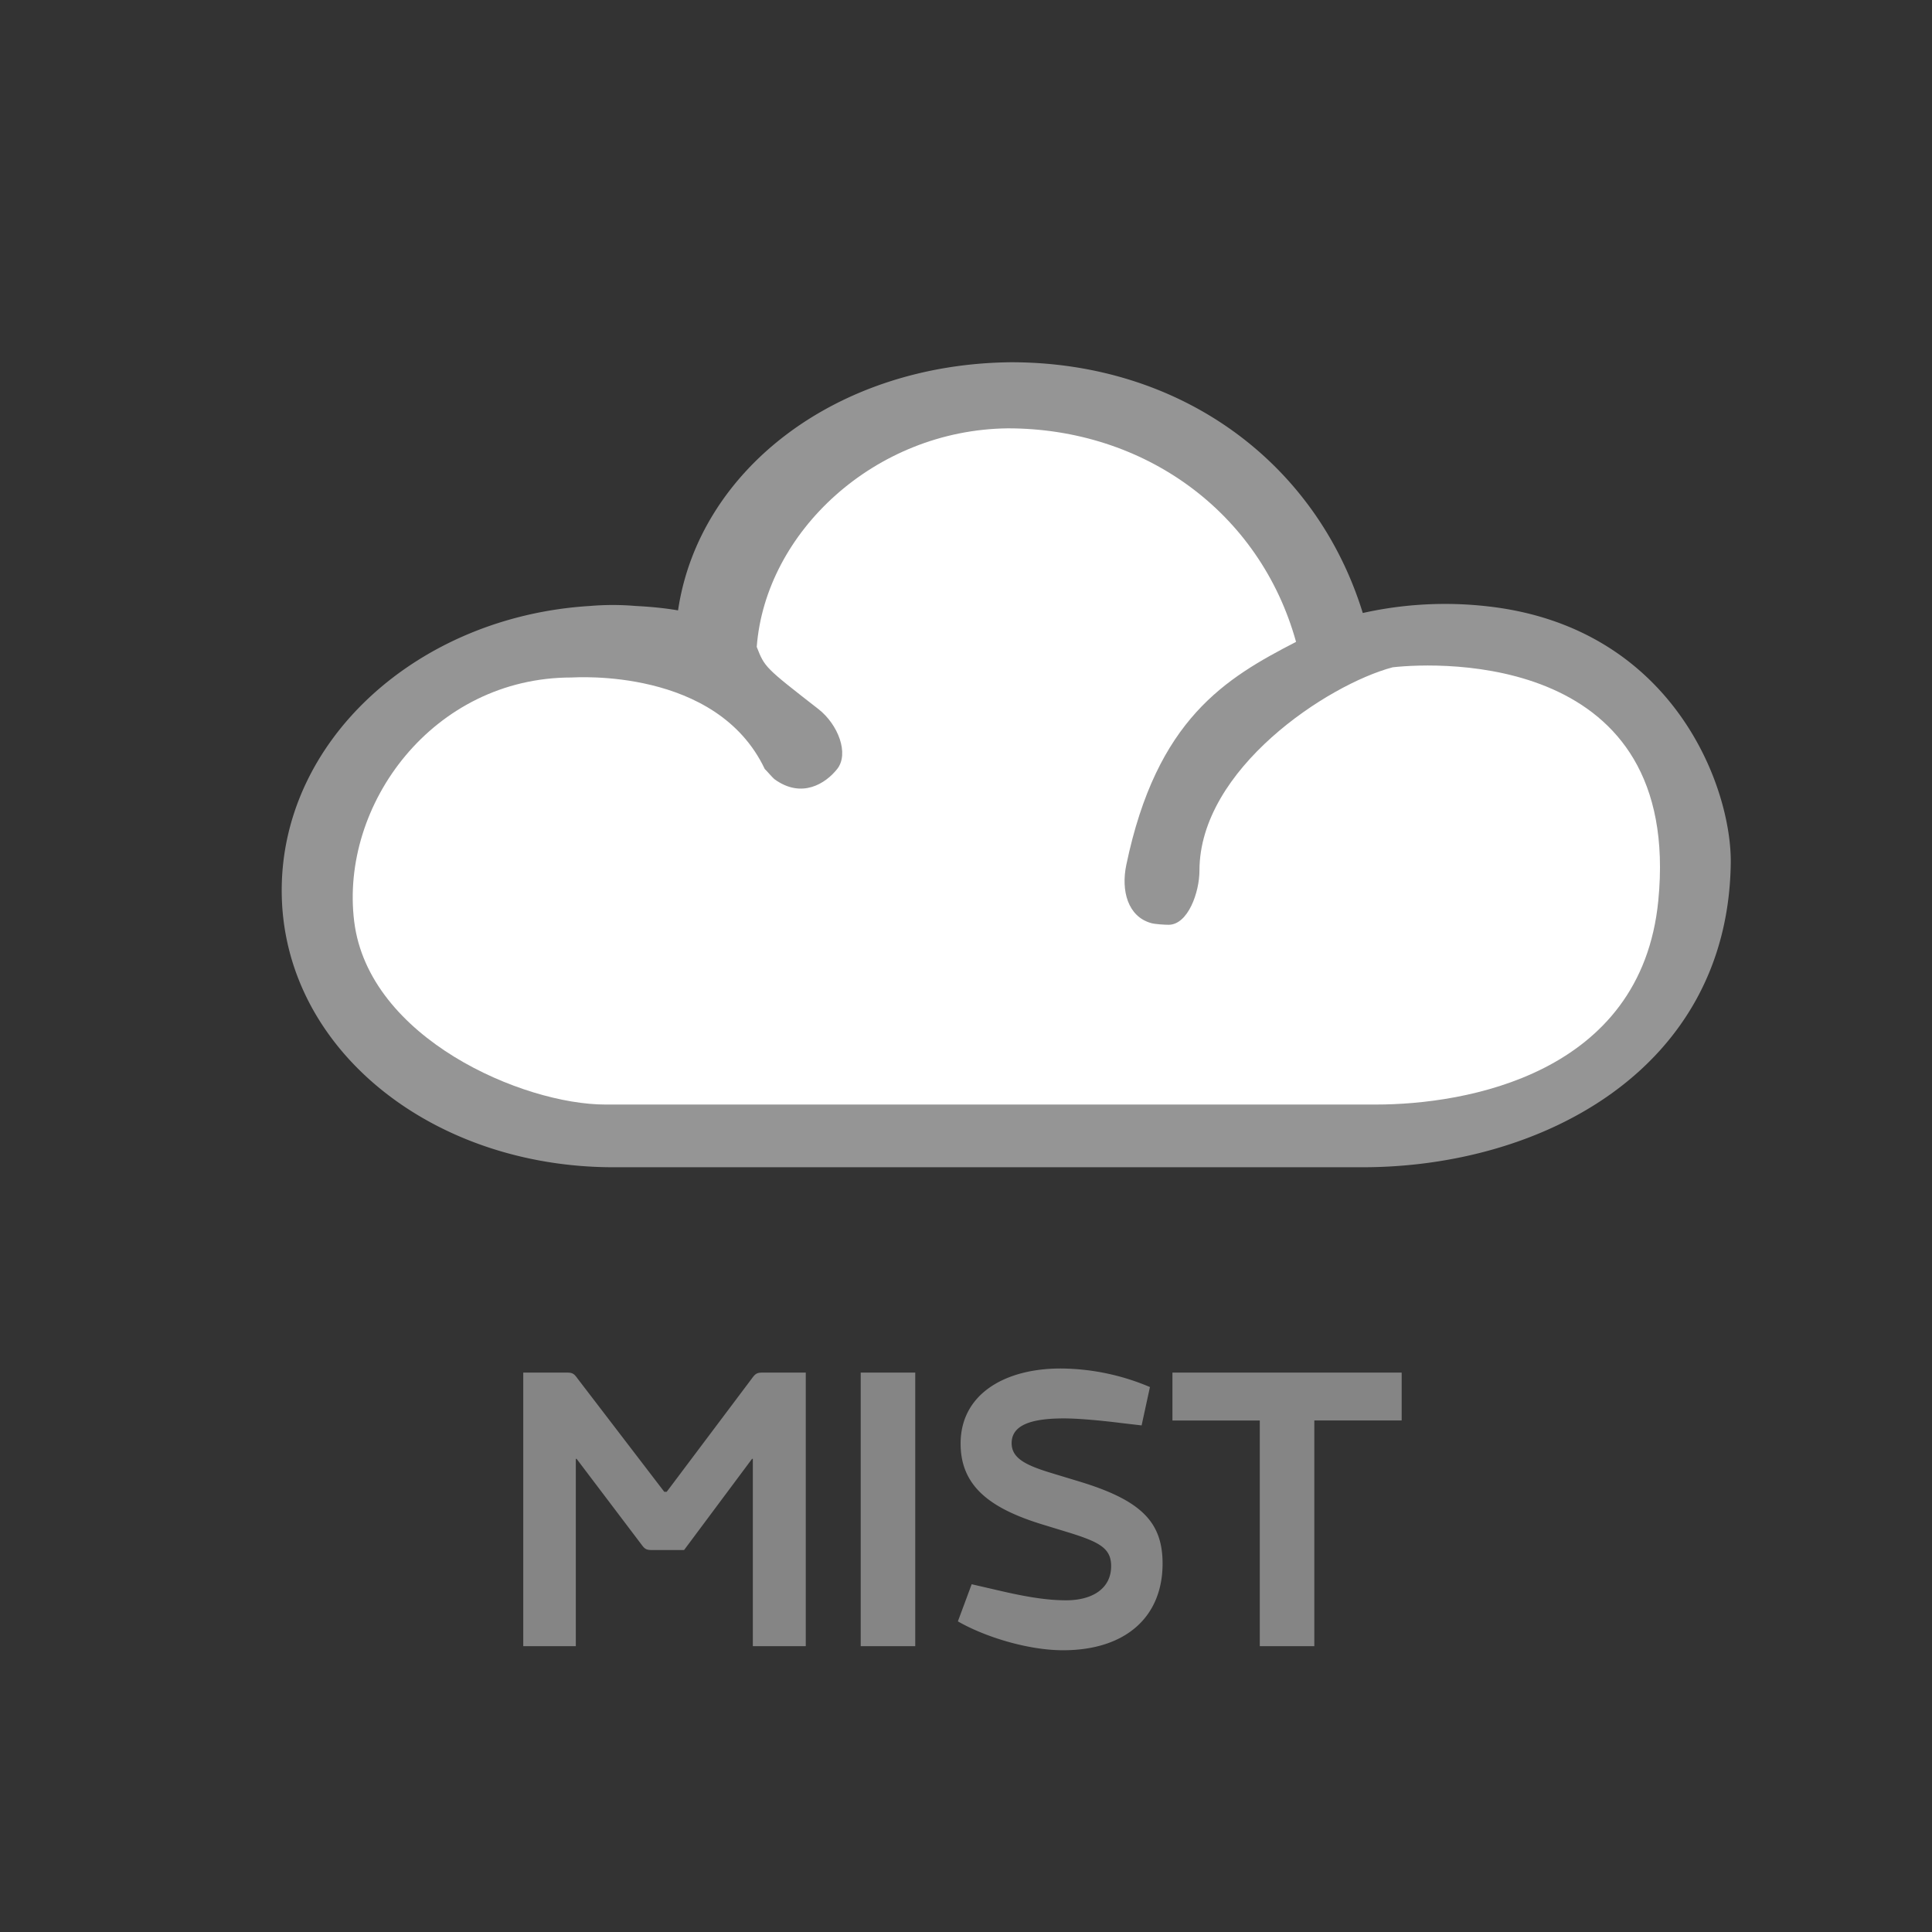 <svg xmlns="http://www.w3.org/2000/svg" width="48" height="48" viewBox="0 0 48 48">
    <rect x="0" y="0" width="48" height="48" fill="#333333" stroke="none"/>
    <g fill="none" fill-rule="evenodd">
        <path fill="#959595" d="M33.858 15.23C32.693 11.46 29.312 9 25.12 9c-4.354.042-7.758 2.682-8.274 6.165-.348-.06-.7-.092-1.057-.11a6.715 6.715 0 0 0-1.13 0c-4.275.26-7.66 3.326-7.66 7.066C7 26.029 10.7 29 15.245 29h18.602c4.49 0 9.08-2.453 9.153-7.546.03-1.89-1.425-5.869-6.034-6.389a9.369 9.369 0 0 0-3.108.165z"/>
        <path fill="#FFF" d="M15.04 27.442c-2.042 0-5.88-1.642-6.24-4.547-.36-2.906 1.96-6.063 5.4-6.063.091 0 3.6-.253 4.8 2.273.043.038.197.221.24.253.682.497 1.278.104 1.56-.253.3-.379.026-1.105-.469-1.49C19 16.579 19 16.579 18.801 16.072c.215-2.845 2.928-5.392 6.236-5.43 3.387-.001 6.267 2.077 7.163 5.305-1.745.902-3.462 1.91-4.218 5.544-.132.634.035 1.28.618 1.443.092.028.342.042.433.042.483 0 .767-.809.767-1.344 0-2.527 3.186-4.625 4.8-5.053 1.2-.136 7.2-.344 6.6 5.796-.423 4.328-4.8 5.067-7.013 5.067H15.04z"/>
        <path fill="#858585" d="M18.94 34.102c-.138 0-.177.031-.266.154l-2.11 2.808h-.06l-2.15-2.808c-.088-.123-.127-.154-.264-.154H13v6.796h1.306v-4.653h.02l1.629 2.152c.069.092.118.113.236.113h.805l1.688-2.265h.02v4.653h1.315v-6.796h-1.08zm2.444 6.796h1.355v-6.796h-1.355v6.796zm2.415-.615c.677.389 1.747.717 2.611.717 1.57 0 2.474-.84 2.474-2.152 0-1.035-.53-1.579-2.1-2.05l-.61-.185c-.687-.205-1.04-.379-1.04-.758 0-.43.442-.615 1.296-.615.363 0 .913.051 1.413.113l.52.061.207-.953A5.743 5.743 0 0 0 26.35 34c-1.384 0-2.484.635-2.484 1.865 0 1.056.727 1.61 2.033 2.01l.667.204c.756.236 1.04.39 1.04.83 0 .554-.46.85-1.118.85-.442 0-.933-.07-1.68-.245l-.667-.154-.343.923zm8.855-4.992h2.17v-1.189h-5.695v1.19h2.17v5.606h1.355V35.29z"/>
    </g>
</svg>
